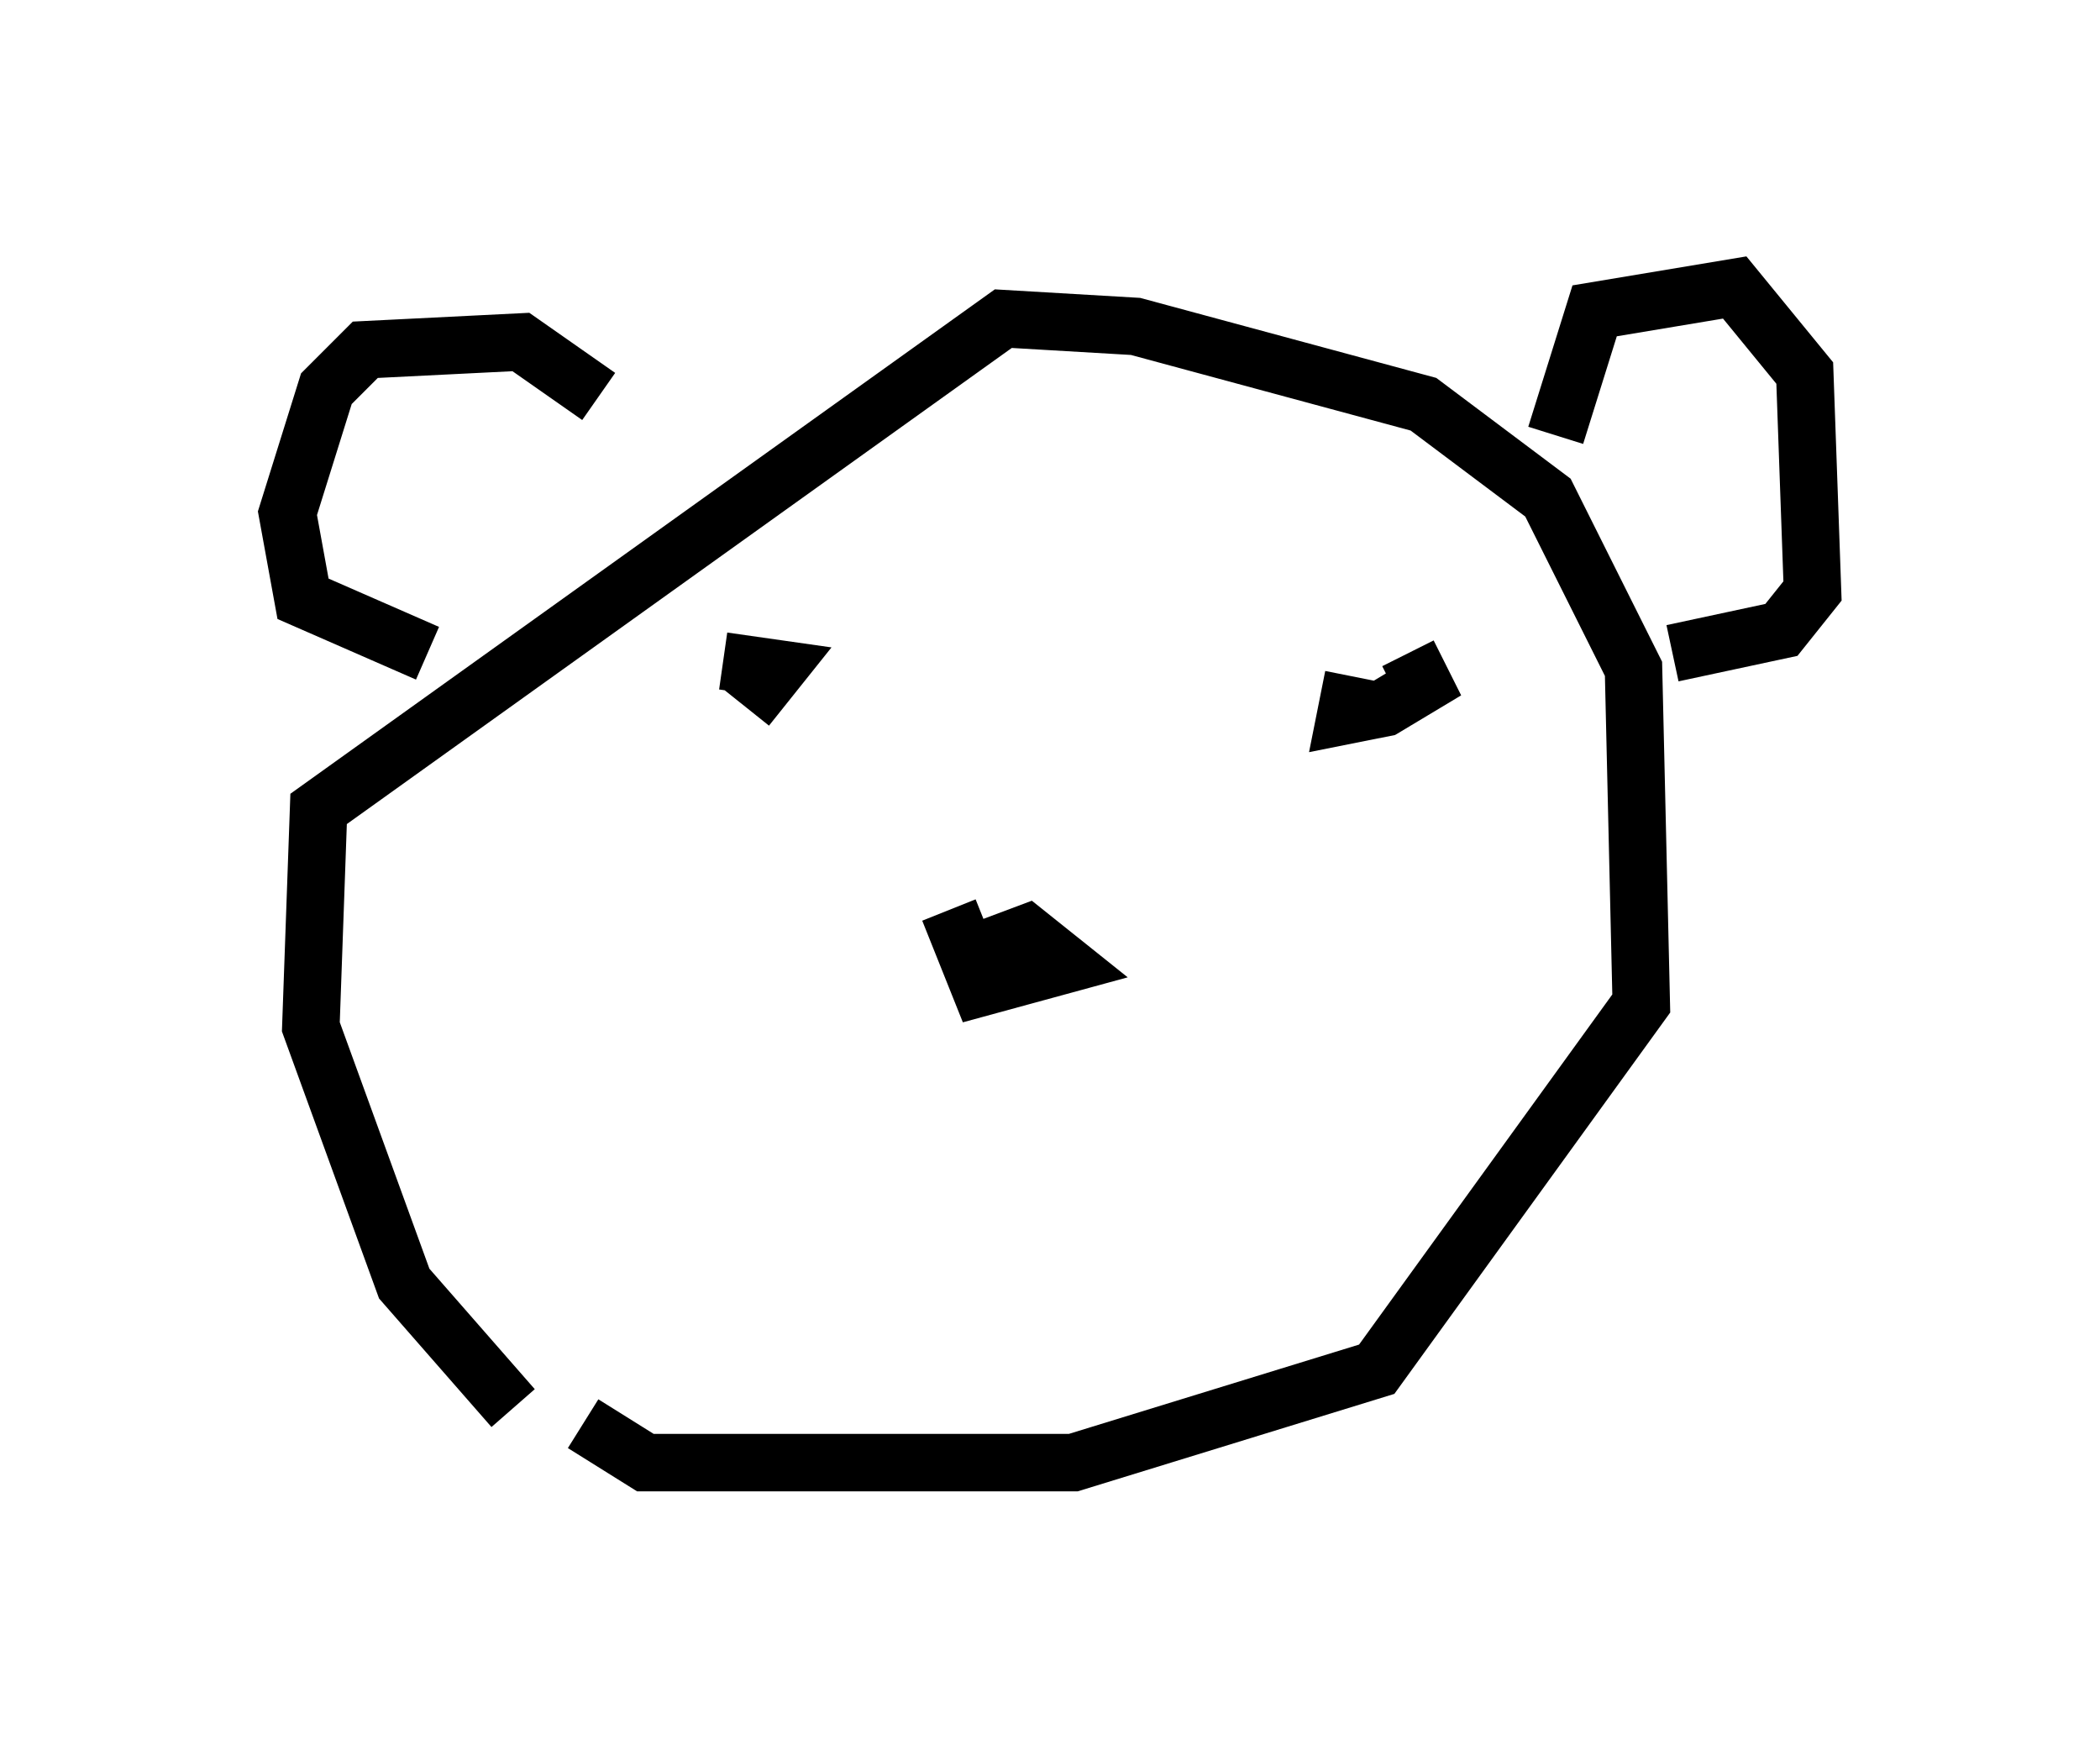 <?xml version="1.0" encoding="utf-8" ?>
<svg baseProfile="full" height="30.433" version="1.1" width="36.522" xmlns="http://www.w3.org/2000/svg" xmlns:ev="http://www.w3.org/2001/xml-events" xmlns:xlink="http://www.w3.org/1999/xlink"><defs /><rect fill="white" height="30.433" width="36.522" x="0" y="0" /><path d="M10.548, 24.756 m-1.624, -0.271 l-1.894, -2.165 -1.624, -4.465 l0.135, -3.789 11.908, -8.525 l2.3, 0.135 5.007, 1.353 l2.165, 1.624 1.488, 2.977 l0.135, 5.819 -4.601, 6.36 l-5.277, 1.624 -7.442, 0.0 l-1.083, -0.677 m0.271, -17.862 l-1.353, -0.947 -2.706, 0.135 l-0.677, 0.677 -0.677, 2.165 l0.271, 1.488 2.165, 0.947 m19.621, -3.789 l0.677, -2.165 2.436, -0.406 l1.218, 1.488 0.135, 3.789 l-0.541, 0.677 -1.894, 0.406 m-12.584, 4.465 l0.541, 1.353 1.488, -0.406 l-0.677, -0.541 -1.083, 0.406 m-3.789, -4.33 l0.541, -0.677 -0.947, -0.135 m10.961, 0.271 l-0.135, 0.677 0.677, -0.135 l0.677, -0.406 -0.271, -0.541 m-6.901, 5.819 " fill="none" stroke="black" stroke-width="1" /></svg>